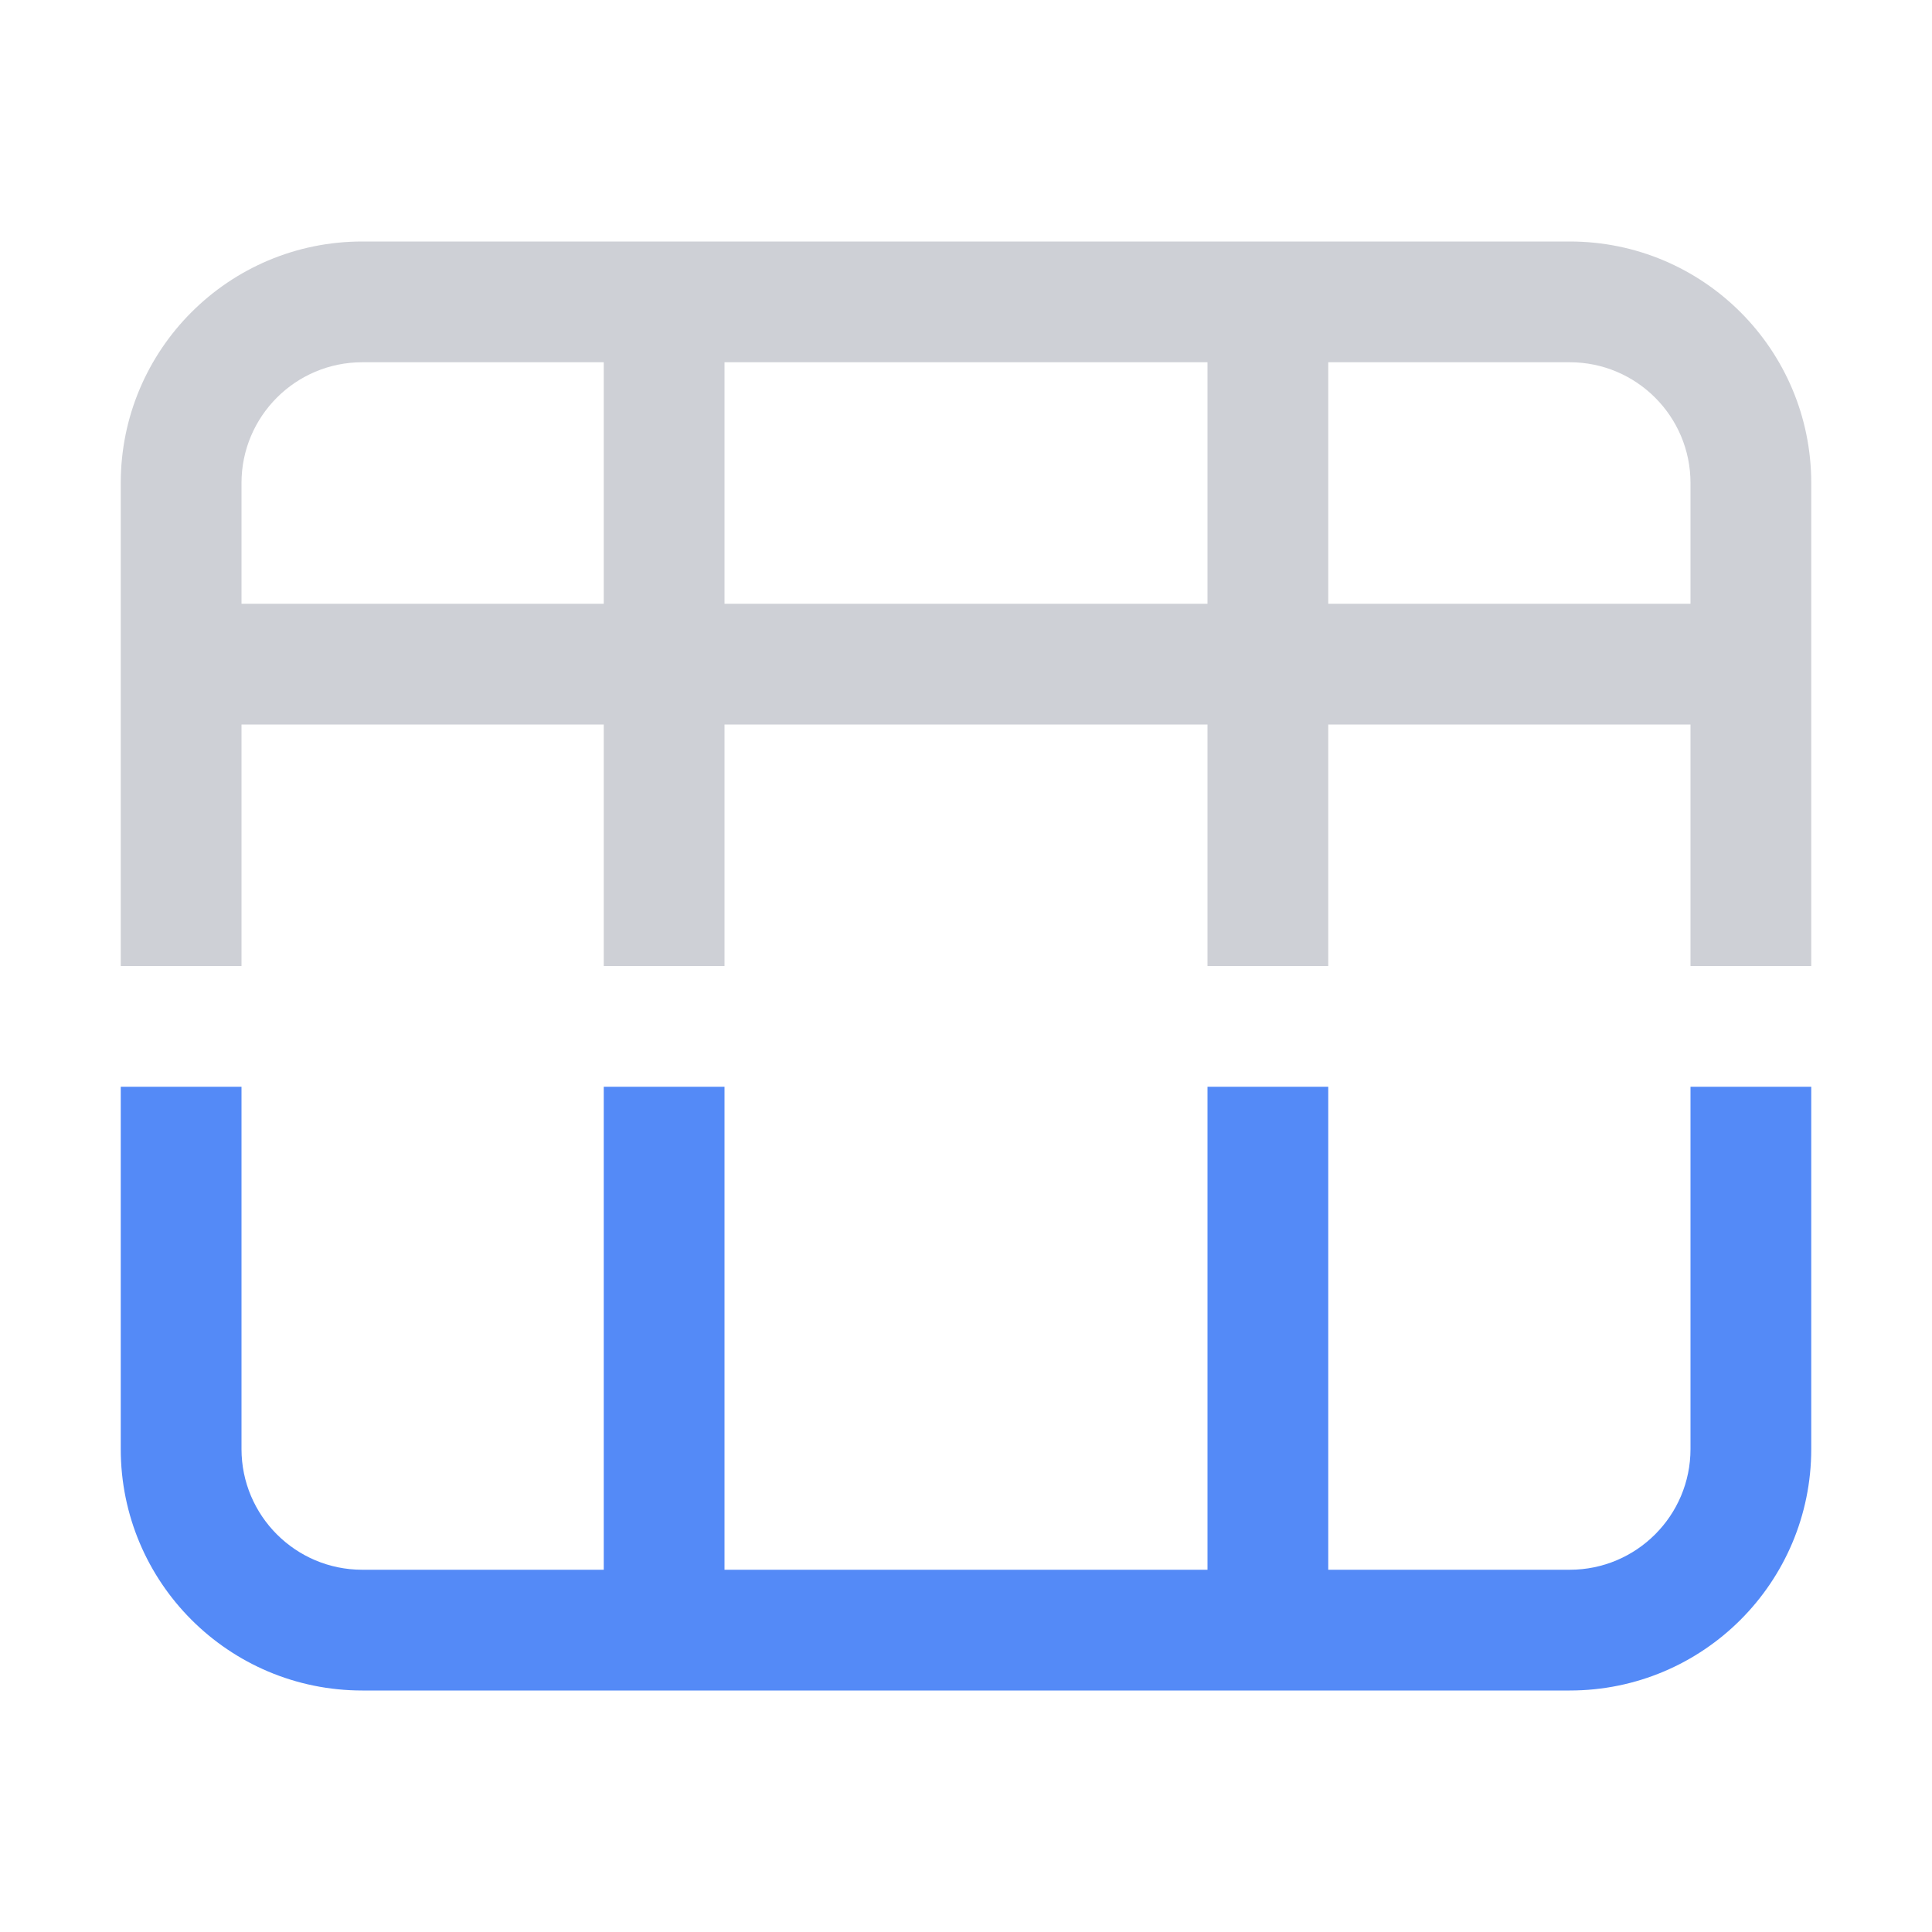 <svg width="16" height="16" viewBox="0 0 16 16" fill="none" xmlns="http://www.w3.org/2000/svg">
<path fill-rule="evenodd" clip-rule="evenodd" d="M11 6H14V8H15V4C15 2.895 14.105 2 13 2H3C1.895 2 1 2.895 1 4V8H2V6H5V8H6V6H10V8H11V6ZM3 3H5V5H2V4C2 3.448 2.448 3 3 3ZM10 5H6V3H10V5ZM14 5H11V3H13C13.552 3 14 3.448 14 4V5Z" fill="#CED0D6"/>
<path d="M5 9H6V13H10V9H11V13H13C13.552 13 14 12.552 14 12V9H15V12C15 13.105 14.105 14 13 14H3C1.895 14 1 13.105 1 12V9H2V12C2 12.552 2.448 13 3 13H5V9Z" fill="#548AF7"/>
</svg>
